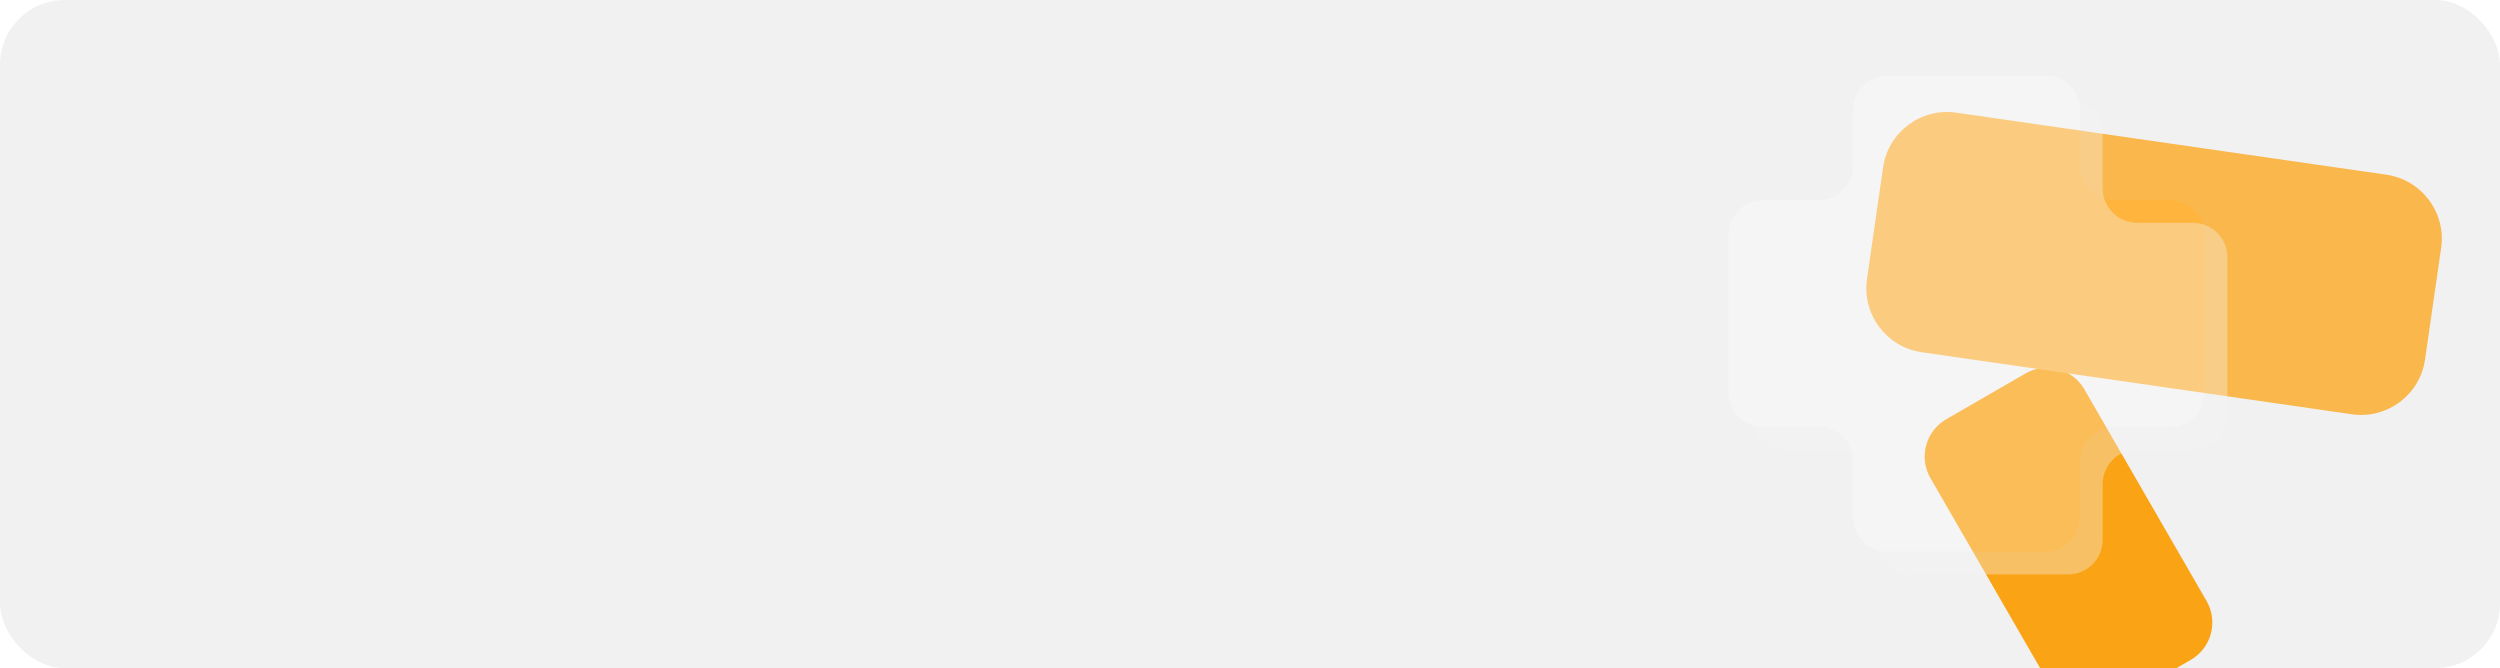 <svg width="100%" height="100%" viewBox="0 0 1160 310" fill="none" xmlns="http://www.w3.org/2000/svg"><g clip-path="url(#clip0_4145_1237)"><rect width="1160" height="310" rx="29.998" fill="#F5F5F5"></rect><path d="M1023.84 278.853C1029.37 288.419 1026.09 300.651 1016.52 306.174L979.762 327.398C970.196 332.921 957.964 329.643 952.441 320.077L895.73 221.851C890.207 212.285 893.485 200.054 903.051 194.531L939.812 173.307C949.378 167.784 961.61 171.061 967.132 180.627L1023.84 278.853Z" fill="#FF9E00"></path><path d="M891.693 163.439C875.294 161.074 863.917 145.863 866.282 129.464L873.748 77.693C876.113 61.294 891.324 49.917 907.723 52.282L1107.28 81.06C1123.68 83.425 1135.06 98.636 1132.69 115.035L1125.22 166.806C1122.86 183.205 1107.65 194.582 1091.25 192.217L891.693 163.439Z" fill="#FFB53D"></path><g filter="url(#filter0_b_4145_1237)"><path fill-rule="evenodd" clip-rule="evenodd" d="M30 0C13.431 0 0 13.431 0 30V280C0 296.569 13.431 310 30 310H1130C1146.57 310 1160 296.569 1160 280V30C1160 13.431 1146.57 0 1130 0H30ZM1023 182.119C1023 190.955 1015.84 198.119 1007 198.119H981.119C972.282 198.119 965.119 205.282 965.119 214.119V240C965.119 248.837 957.955 256 949.119 256L875.881 256C867.044 256 859.881 248.837 859.881 240V214.119C859.881 205.282 852.717 198.119 843.881 198.119H818C809.163 198.119 802 190.955 802 182.119V108.881C802 100.044 809.163 92.881 818 92.881H843.881C852.717 92.881 859.881 85.717 859.881 76.881V51C859.881 42.163 867.044 35 875.881 35L949.119 35C957.955 35 965.119 42.163 965.119 51V76.881C965.119 85.717 972.282 92.881 981.119 92.881H1007C1015.84 92.881 1023 100.044 1023 108.881V182.119Z" fill="#CDCDCD" fill-opacity="0.1"></path></g><g opacity="0.36" filter="url(#filter1_i_4145_1237)" style="mix-blend-mode: multiply;"><path fill-rule="evenodd" clip-rule="evenodd" d="M1007 198.119C1015.84 198.119 1023 190.956 1023 182.119L1023 108.881C1023 100.044 1015.84 92.881 1007 92.881L981.119 92.881C972.282 92.881 965.119 85.718 965.119 76.881L965.119 51C965.119 42.163 957.955 35 949.119 35L875.881 35C867.044 35 859.881 42.163 859.881 51L859.881 76.881C859.881 85.718 852.717 92.881 843.881 92.881L818 92.881C809.163 92.881 802 100.044 802 108.881L802 182.119C802 190.956 809.163 198.119 818 198.119L843.881 198.119C852.717 198.119 859.881 205.283 859.881 214.119L859.881 240C859.881 248.837 867.044 256 875.881 256L949.119 256C957.955 256 965.119 248.837 965.119 240L965.119 214.119C965.119 205.283 972.282 198.119 981.119 198.119L1007 198.119Z" fill="#F5F5F5"></path></g></g><defs><filter id="filter0_b_4145_1237" x="-29.037" y="-29.037" width="1218.07" height="368.075" filterUnits="userSpaceOnUse" color-interpolation-filters="sRGB"><feFlood flood-opacity="0" result="BackgroundImageFix"></feFlood><feGaussianBlur in="BackgroundImageFix" stdDeviation="14.519"></feGaussianBlur><feComposite in2="SourceAlpha" operator="in" result="effect1_backgroundBlur_4145_1237"></feComposite><feBlend mode="normal" in="SourceGraphic" in2="effect1_backgroundBlur_4145_1237" result="shape"></feBlend></filter><filter id="filter1_i_4145_1237" x="802" y="35" width="231.516" height="231.516" filterUnits="userSpaceOnUse" color-interpolation-filters="sRGB"><feFlood flood-opacity="0" result="BackgroundImageFix"></feFlood><feBlend mode="normal" in="SourceGraphic" in2="BackgroundImageFix" result="shape"></feBlend><feColorMatrix in="SourceAlpha" type="matrix" values="0 0 0 0 0 0 0 0 0 0 0 0 0 0 0 0 0 0 127 0" result="hardAlpha"></feColorMatrix><feOffset dx="10.516" dy="10.516"></feOffset><feGaussianBlur stdDeviation="5.696"></feGaussianBlur><feComposite in2="hardAlpha" operator="arithmetic" k2="-1" k3="1"></feComposite><feColorMatrix type="matrix" values="0 0 0 0 1 0 0 0 0 0.427 0 0 0 0 0 0 0 0 0.5 0"></feColorMatrix><feBlend mode="normal" in2="shape" result="effect1_innerShadow_4145_1237"></feBlend></filter><clipPath id="clip0_4145_1237"><rect width="1160" height="310" rx="29.998" fill="white"></rect></clipPath></defs></svg>